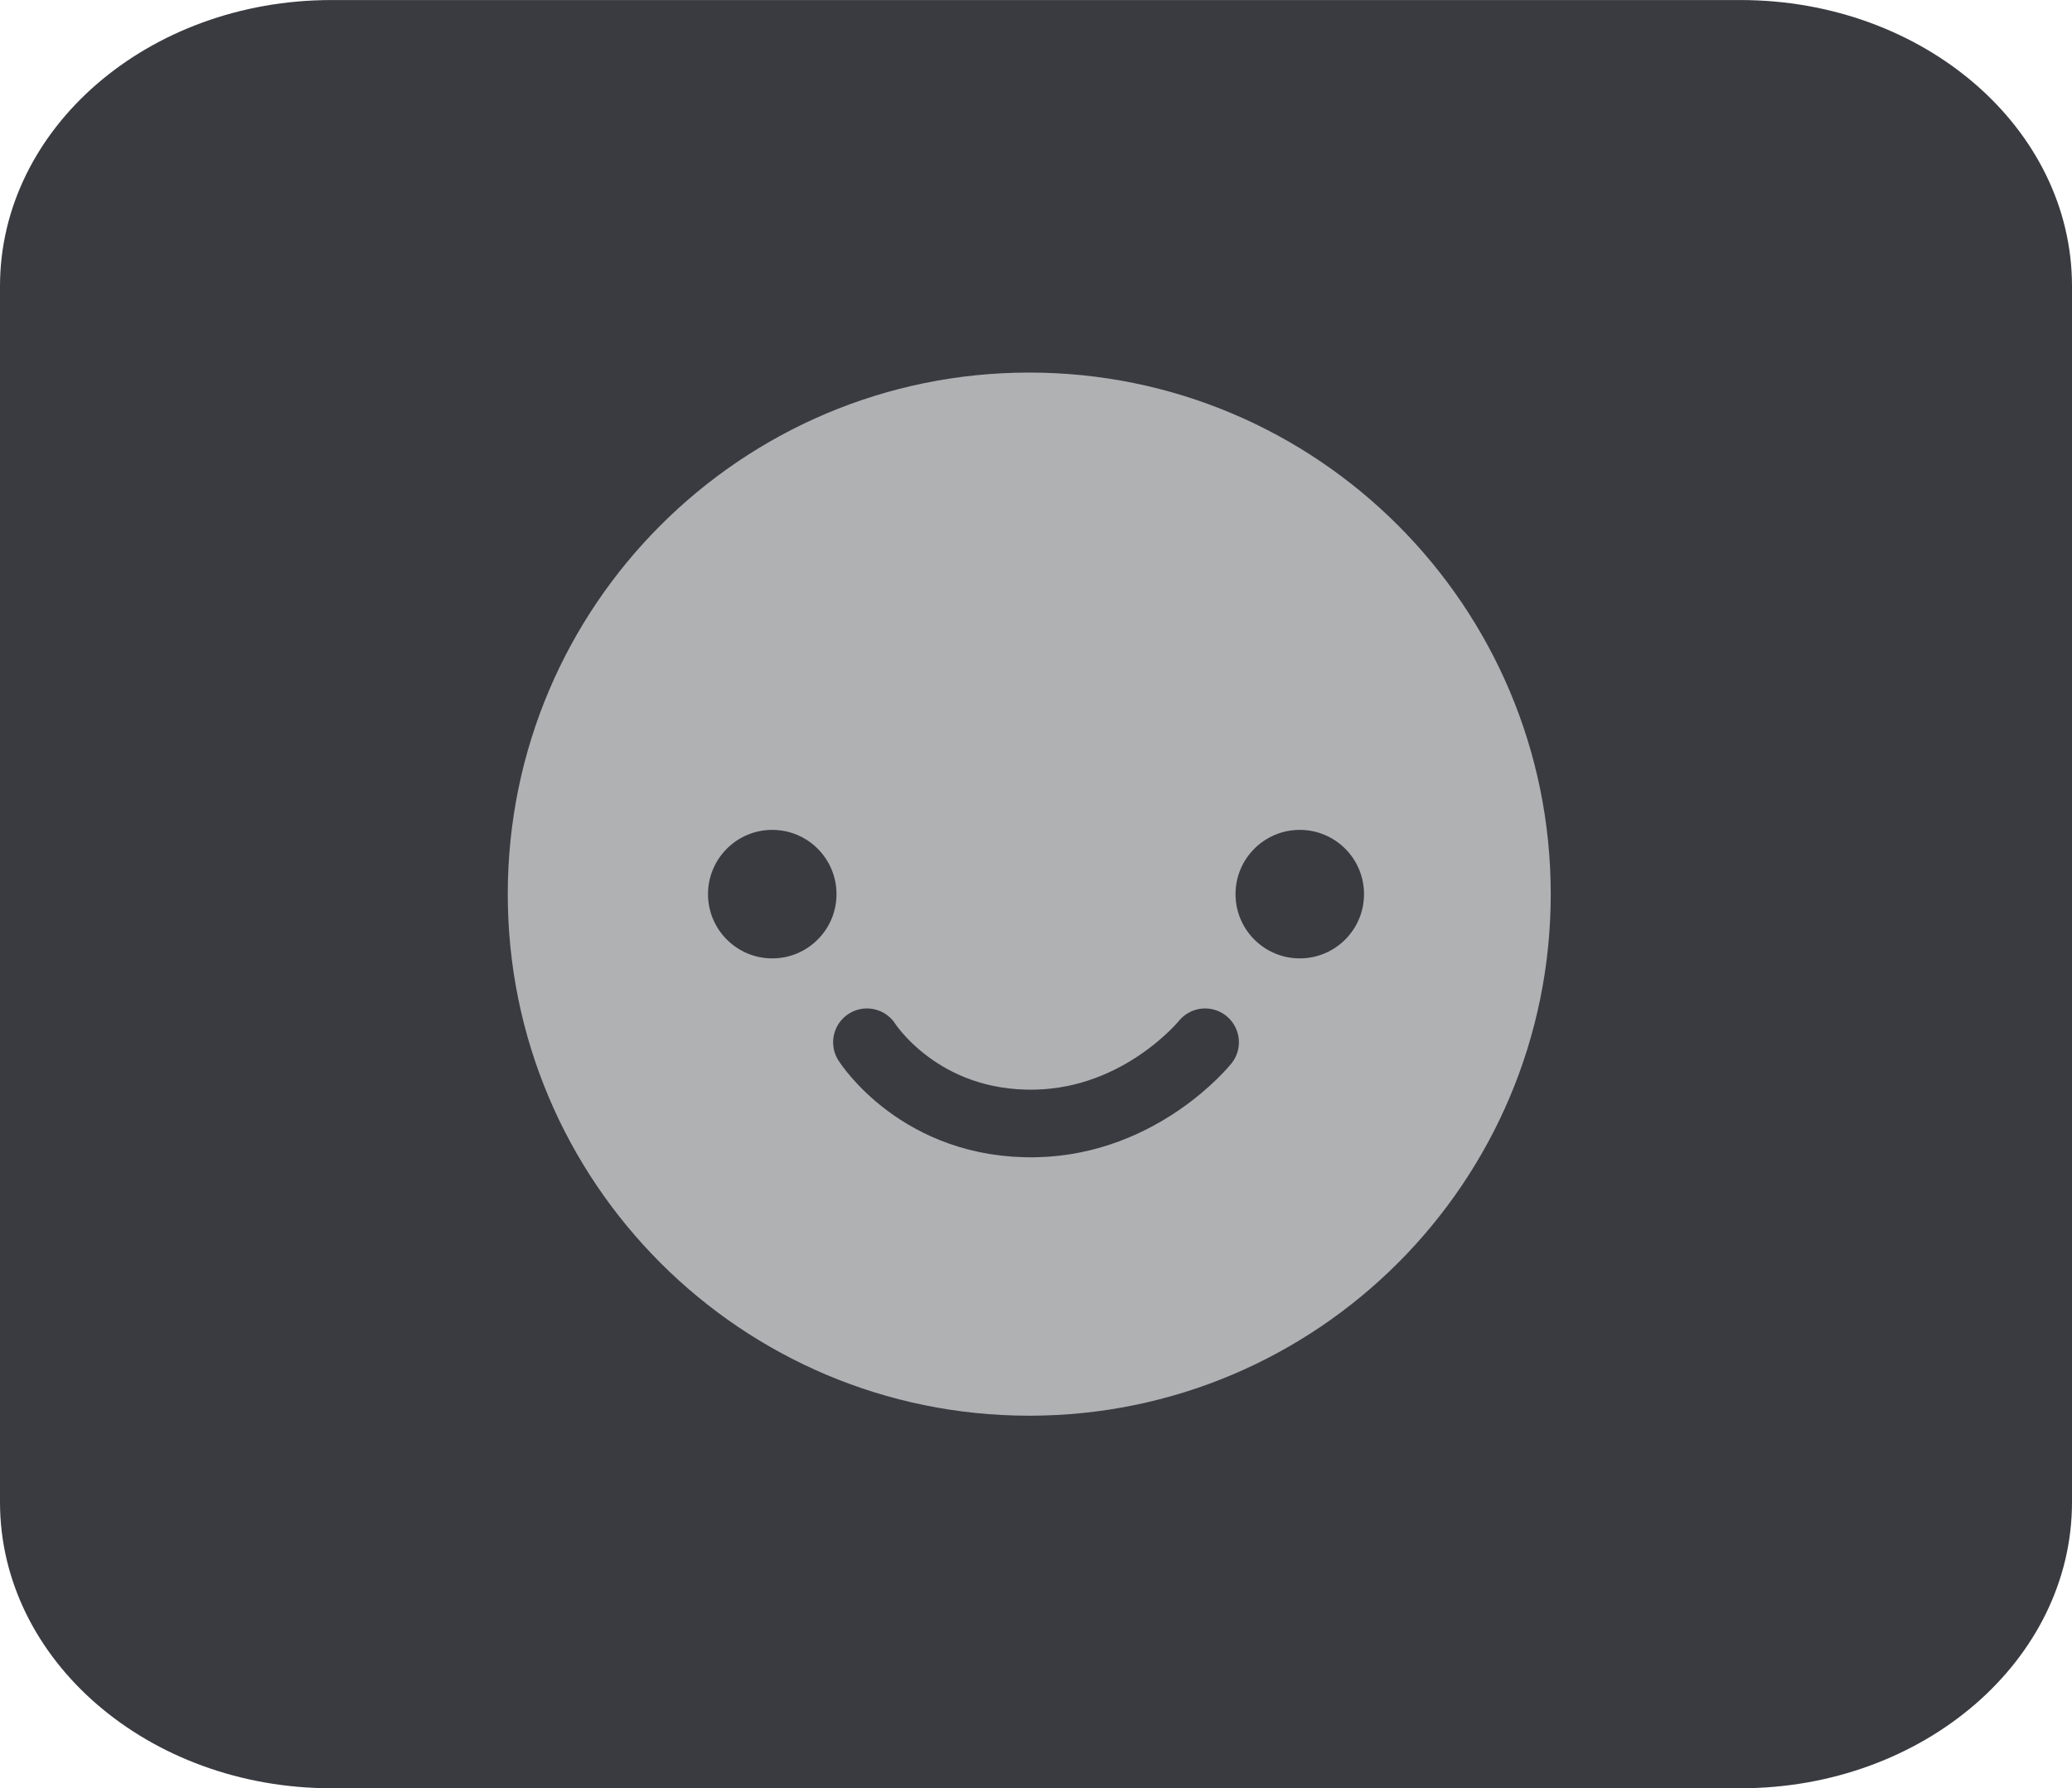<?xml version="1.0" encoding="UTF-8"?>
<svg xmlns="http://www.w3.org/2000/svg" xmlns:xlink="http://www.w3.org/1999/xlink" version="1.1" width="61.275" height="52.875" viewBox="0,0,61.275,52.875">
  <g transform="translate(-209.362,-153.562)">
    <g stroke-miterlimit="10">
      <path d="M219.166,206.438c-5.415,0 -9.804,-3.788 -9.804,-8.46v-35.955c0,-4.672 4.389,-8.46 9.804,-8.46h41.667c5.415,0 9.804,3.788 9.804,8.46v35.955c0,4.672 -4.389,8.46 -9.804,8.46z" fill="#3a3b41" fill-rule="nonzero" stroke="none" stroke-width="1" stroke-linecap="butt"></path>
      <g fill="#b0b1b3" stroke="none" stroke-linecap="butt">
        <path d="M224.378,180c0,-8.517 6.905,-15.422 15.422,-15.422c8.517,0 15.422,6.905 15.422,15.422c0,8.517 -6.905,15.422 -15.422,15.422c-8.517,0 -15.422,-6.905 -15.422,-15.422zM244.427,175.373c-0.852,0 -1.542,1.036 -1.542,2.313c0,1.277 0.691,2.313 1.542,2.313c0.852,0 1.542,-1.036 1.542,-2.313c0,-1.277 -0.691,-2.313 -1.542,-2.313zM233.631,177.687c0,-1.277 0.691,-2.313 1.542,-2.313c0.852,0 1.542,1.036 1.542,2.313c0,1.277 -0.691,2.313 -1.542,2.313c-0.852,0 -1.542,-1.036 -1.542,-2.313z" fill-rule="evenodd" stroke-width="1"></path>
        <path d="M232.52,181.58v-8.8h14.8v8.8z" fill-rule="nonzero" stroke-width="0"></path>
      </g>
      <path d="M245,184.38c0,0 -1.873,2.33 -5,2.4c-3.436,0.077 -5,-2.4 -5,-2.4" fill="none" fill-rule="nonzero" stroke="#3a3b41" stroke-width="2" stroke-linecap="round"></path>
      <g fill="#3a3b41" fill-rule="nonzero" stroke="none" stroke-width="0" stroke-linecap="butt">
        <path d="M230.3,180c0,-1.049 0.851,-1.9 1.9,-1.9c1.049,0 1.9,0.851 1.9,1.9c0,1.049 -0.851,1.9 -1.9,1.9c-1.049,0 -1.9,-0.851 -1.9,-1.9z"></path>
        <path d="M245.9,180c0,-1.049 0.851,-1.9 1.9,-1.9c1.049,0 1.9,0.851 1.9,1.9c0,1.049 -0.851,1.9 -1.9,1.9c-1.049,0 -1.9,-0.851 -1.9,-1.9z"></path>
      </g>
    </g>
  </g>
</svg>
